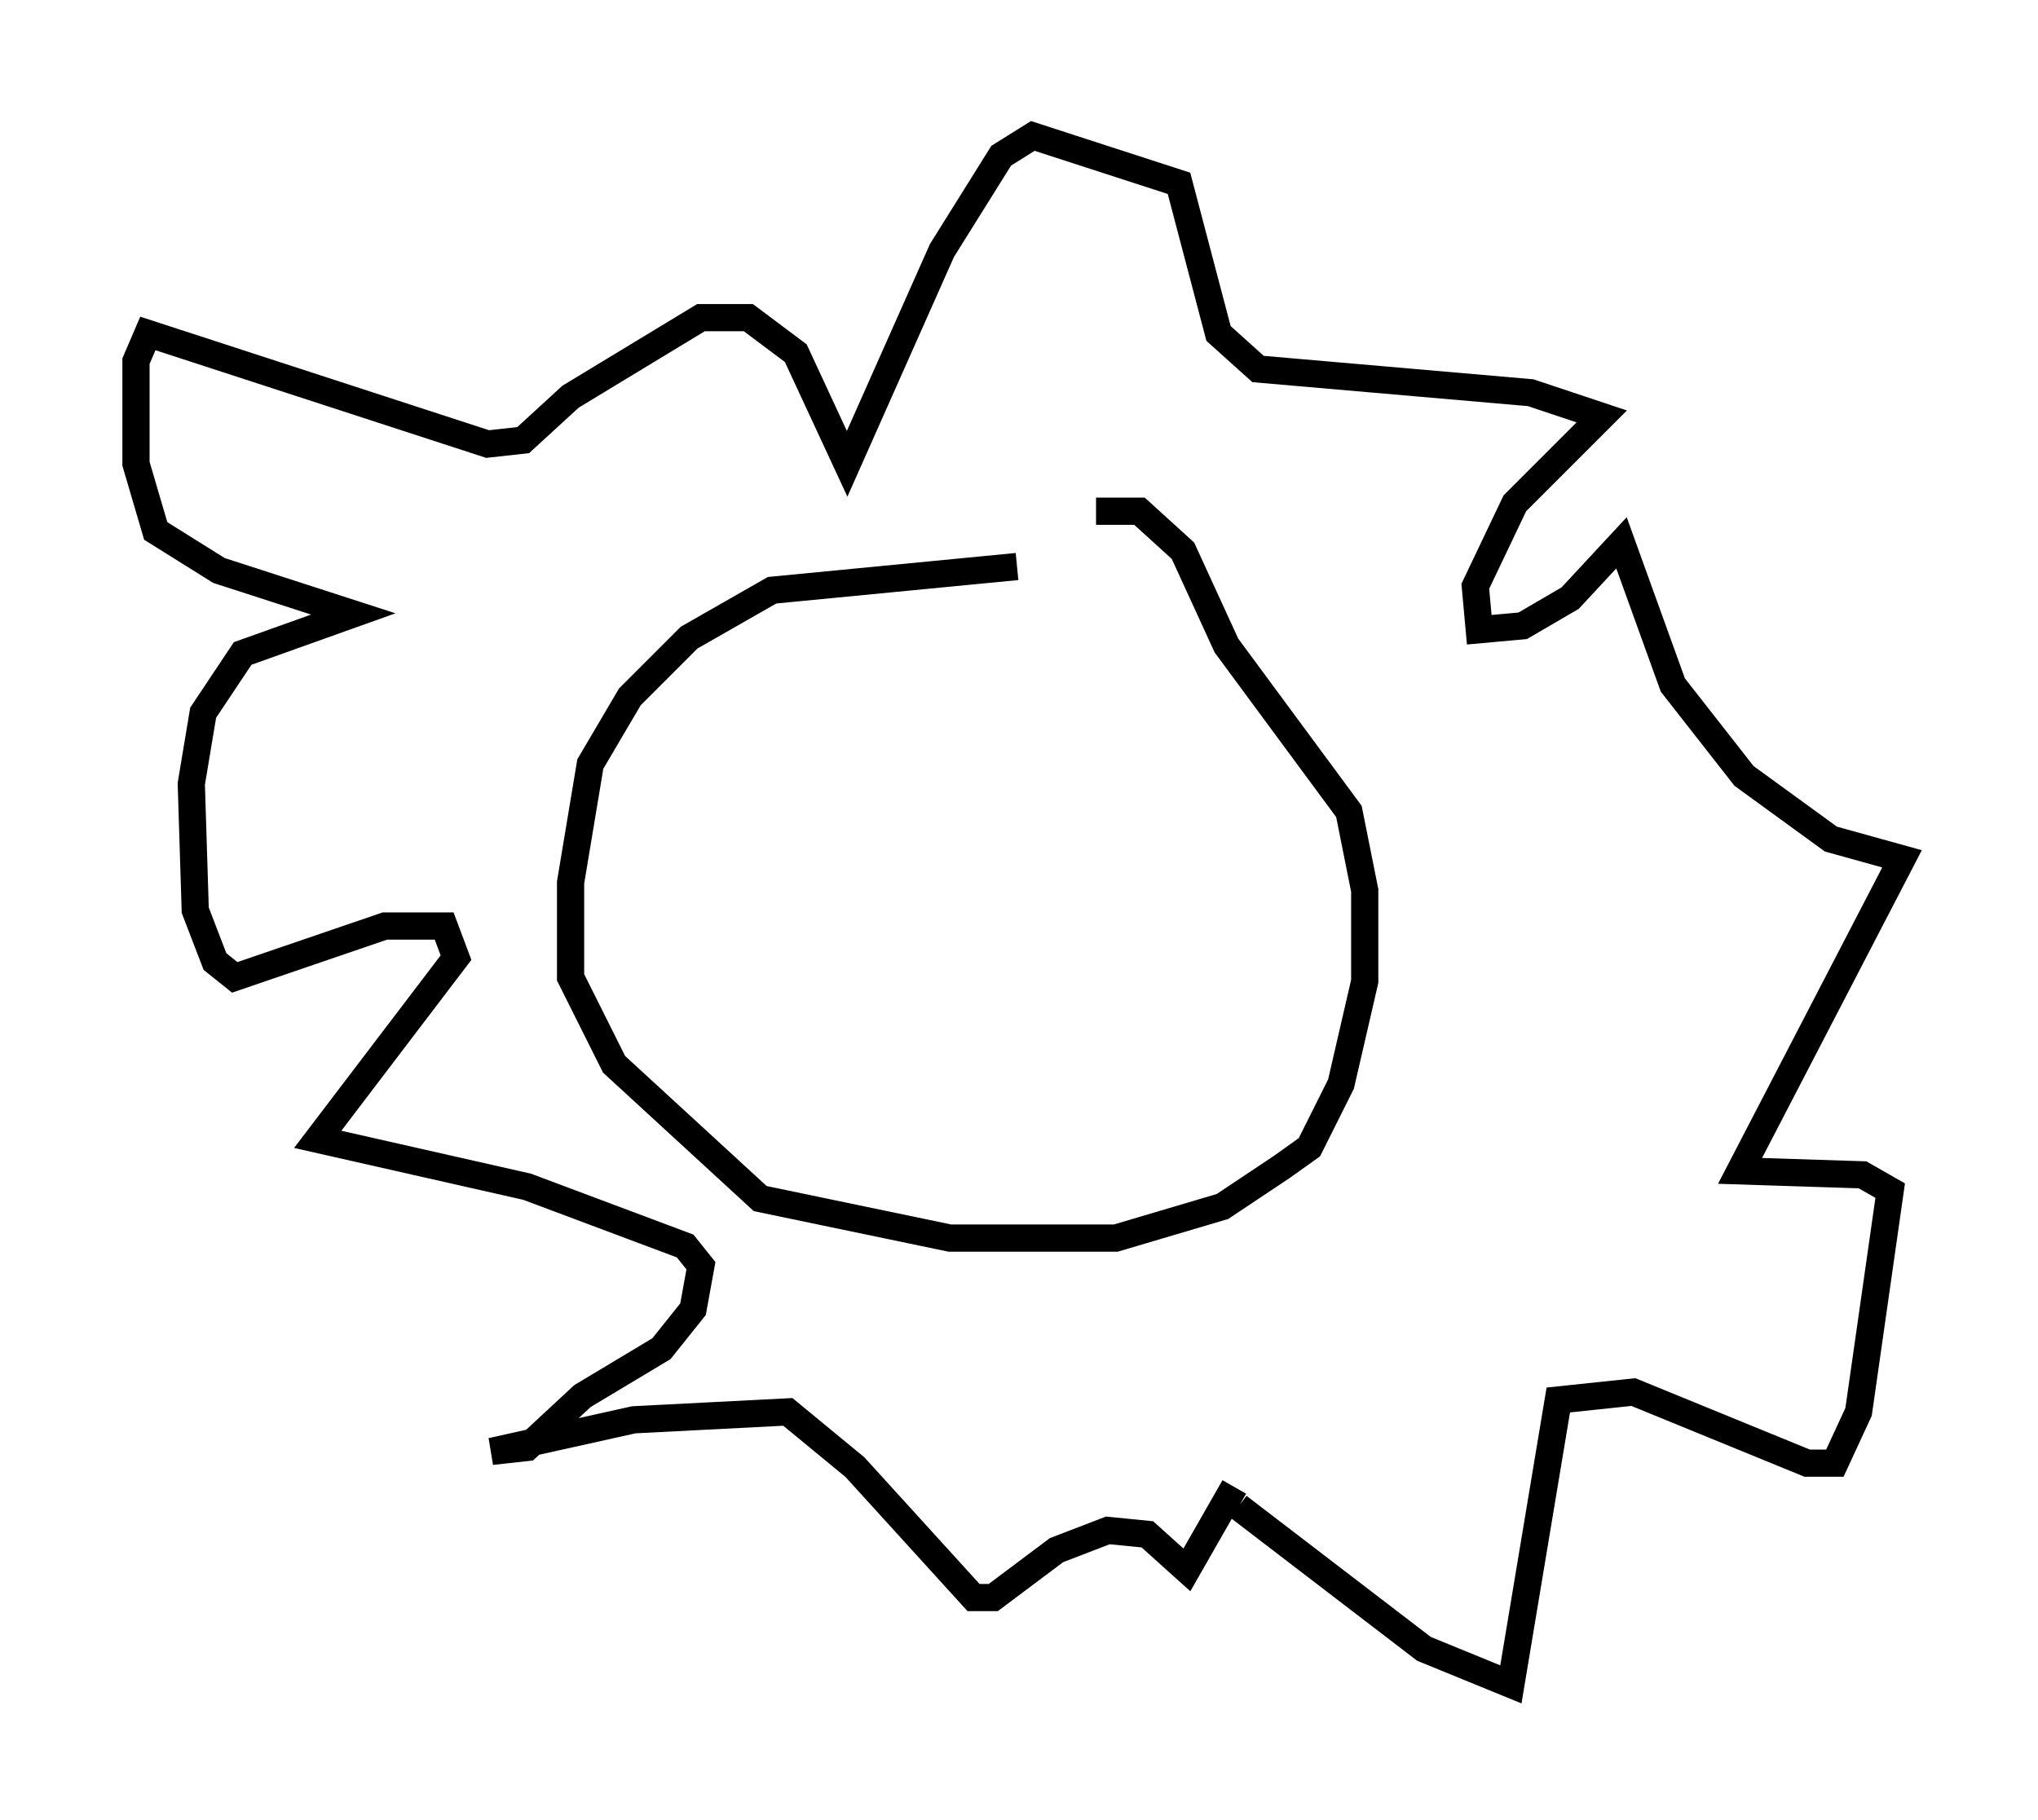 <?xml version="1.0" encoding="utf-8" ?>
<svg baseProfile="full" height="66.938" version="1.1" width="74.927" xmlns="http://www.w3.org/2000/svg" xmlns:ev="http://www.w3.org/2001/xml-events" xmlns:xlink="http://www.w3.org/1999/xlink"><defs /><rect fill="white" height="66.938" width="74.927" x="0" y="0" /><path d="M44.073, 20.832 m-6.682, 0.0 l-9.006, 0.872 -3.05, 1.743 l-2.179, 2.179 -1.453, 2.469 l-0.726, 4.358 0.0, 3.486 l1.598, 3.196 5.374, 4.939 l6.972, 1.453 6.101, 0.0 l3.922, -1.162 2.179, -1.453 l1.017, -0.726 1.162, -2.324 l0.872, -3.777 0.0, -3.341 l-0.581, -2.905 -4.503, -6.101 l-1.598, -3.486 -1.598, -1.453 l-1.598, 0.0 m5.229, 36.603 l6.827, 5.229 3.196, 1.307 l1.743, -10.458 2.76, -0.291 l6.391, 2.615 1.017, 0.0 l0.872, -1.888 1.162, -8.134 l-1.017, -0.581 -4.503, -0.145 l5.955, -11.475 -2.615, -0.726 l-3.196, -2.324 -2.615, -3.341 l-1.888, -5.229 -1.888, 2.034 l-1.743, 1.017 -1.598, 0.145 l-0.145, -1.598 1.453, -3.05 l3.196, -3.196 -2.615, -0.872 l-10.022, -0.872 -1.453, -1.307 l-1.453, -5.52 -5.374, -1.743 l-1.162, 0.726 -2.179, 3.486 l-3.486, 7.844 -1.888, -4.067 l-1.743, -1.307 -1.743, 0.0 l-4.793, 2.905 -1.743, 1.598 l-1.307, 0.145 -12.492, -4.067 l-0.436, 1.017 0.0, 3.777 l0.726, 2.469 2.324, 1.453 l4.939, 1.598 -4.067, 1.453 l-1.453, 2.179 -0.436, 2.615 l0.145, 4.648 0.726, 1.888 l0.726, 0.581 5.52, -1.888 l2.179, 0.0 0.436, 1.162 l-5.084, 6.682 7.698, 1.743 l5.81, 2.179 0.581, 0.726 l-0.291, 1.598 -1.162, 1.453 l-2.905, 1.743 -2.034, 1.888 l-1.307, 0.145 5.229, -1.162 l5.665, -0.291 2.469, 2.034 l4.358, 4.793 0.726, 0.0 l2.324, -1.743 1.888, -0.726 l1.453, 0.145 1.453, 1.307 l1.743, -3.05 " fill="none" stroke="black" stroke-width="1" /></svg>